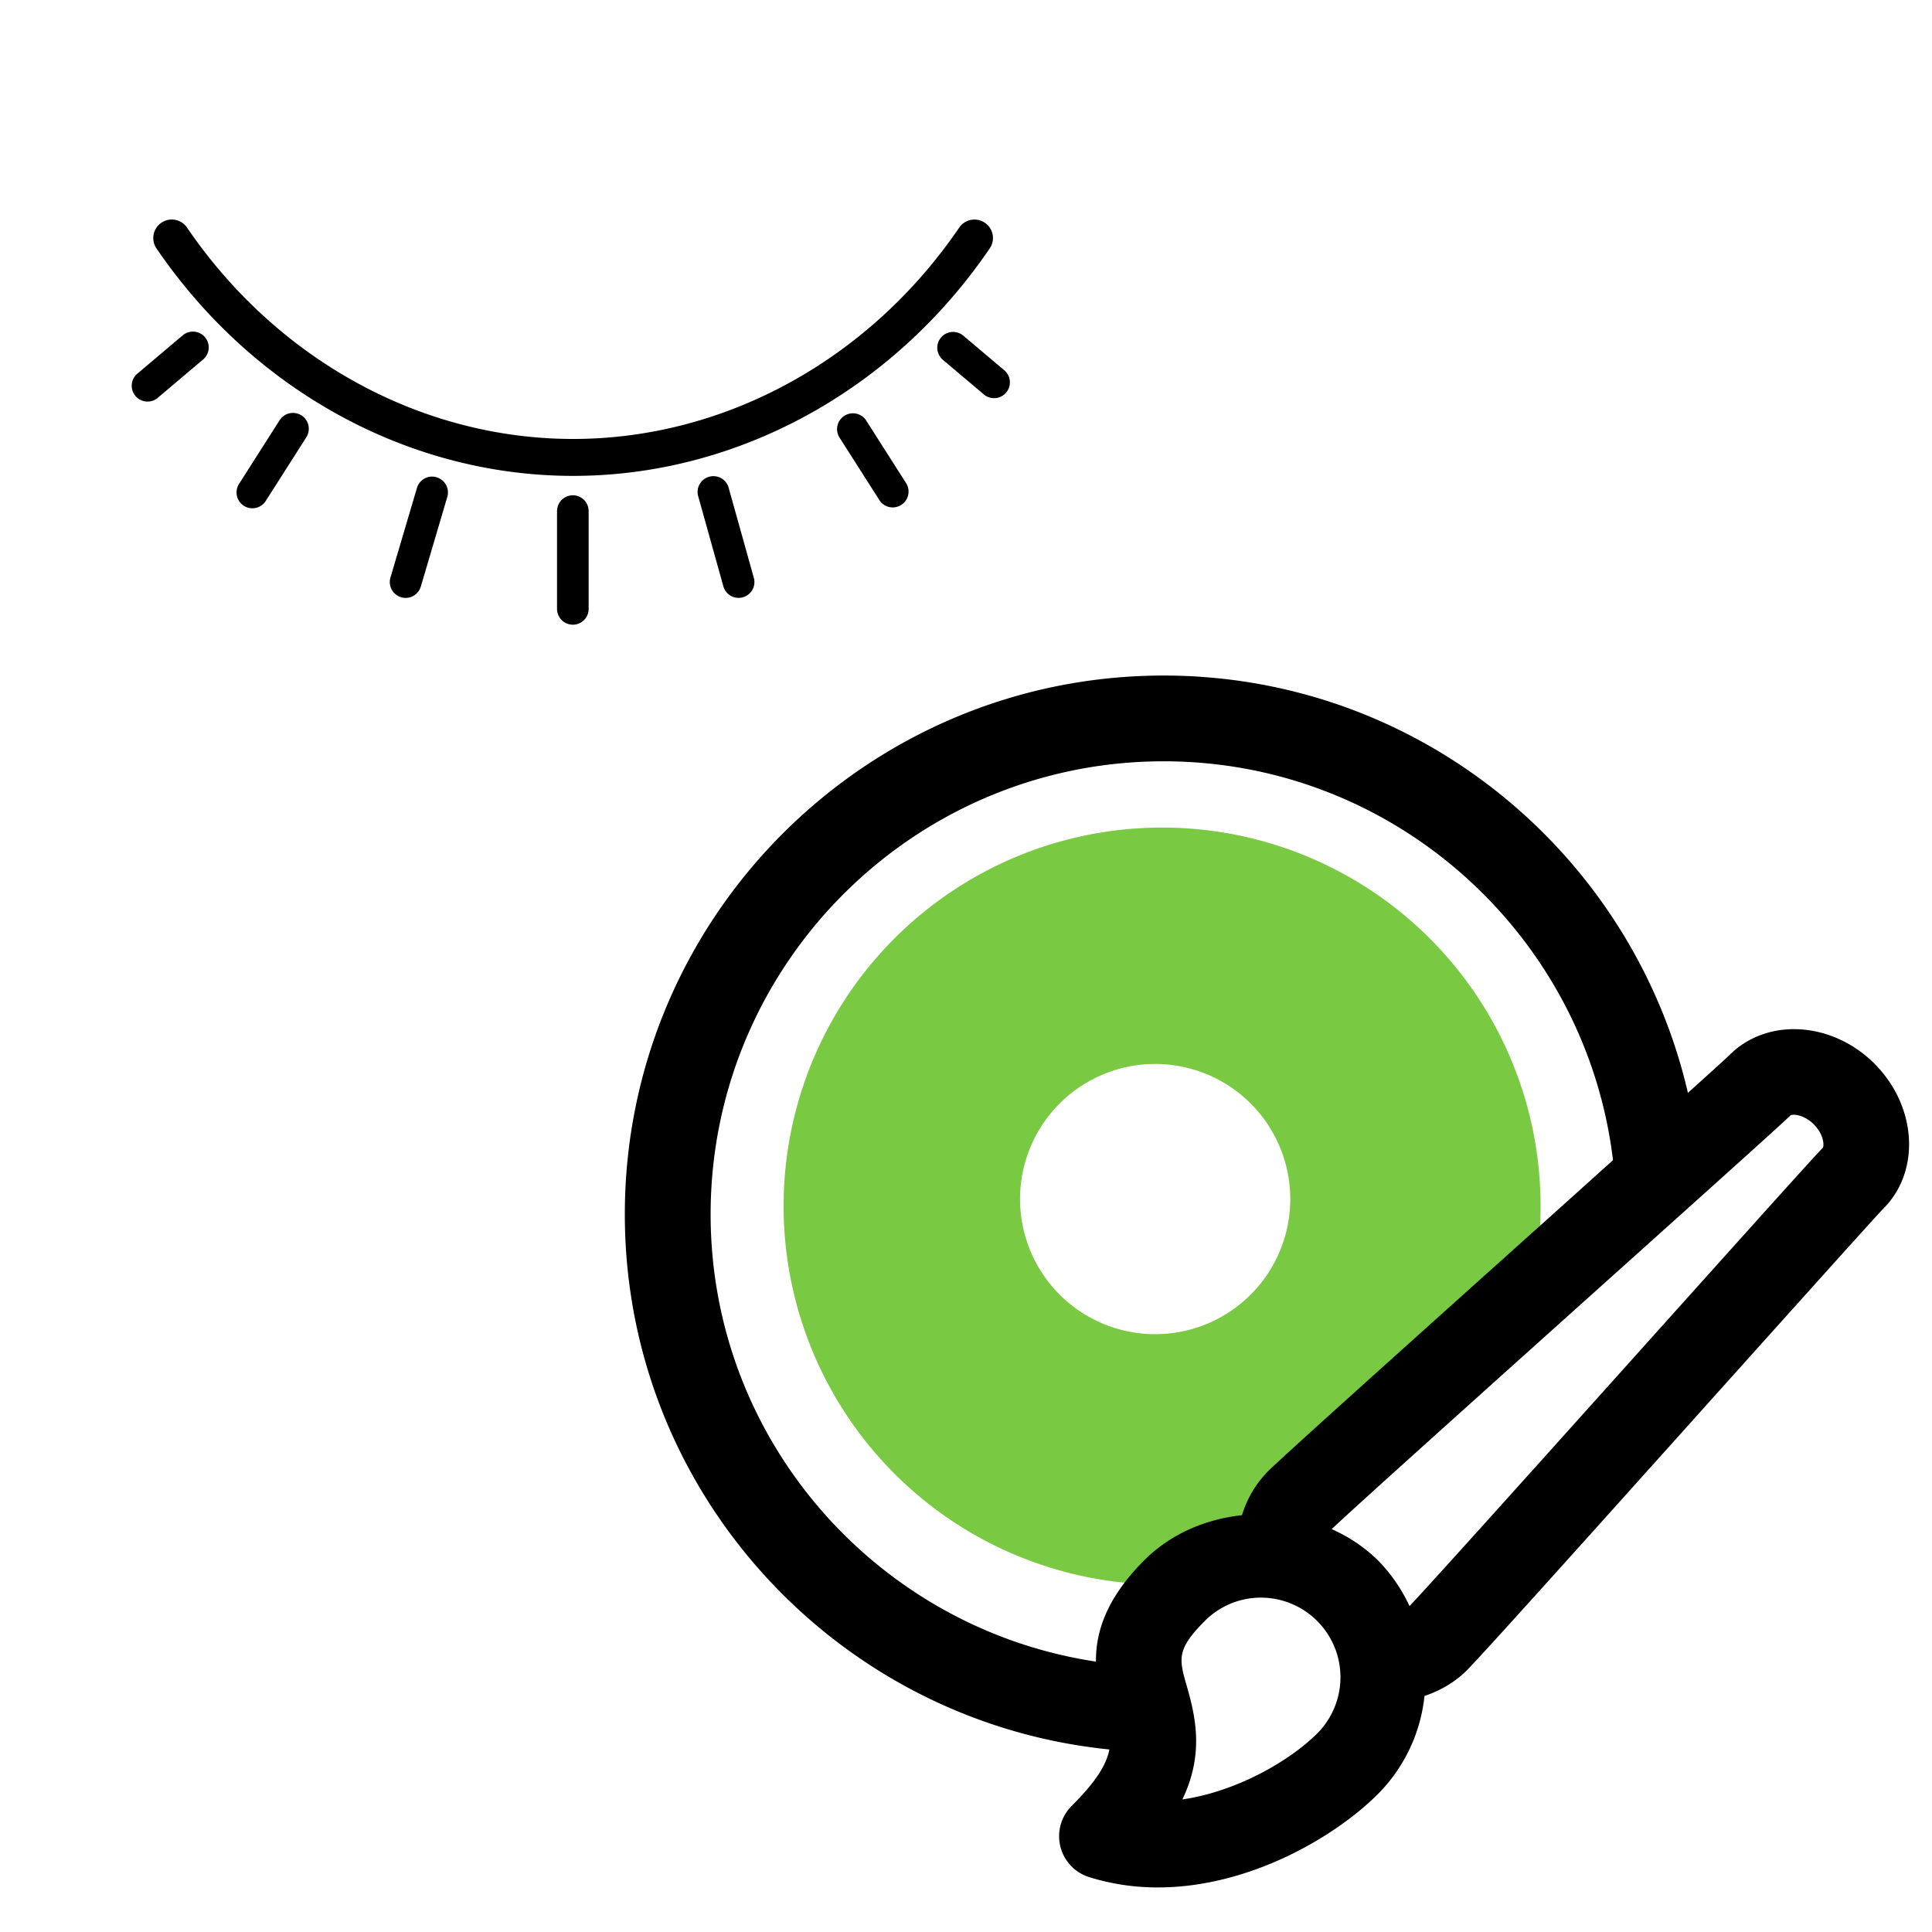 <svg xmlns="http://www.w3.org/2000/svg" width="44" height="44" viewBox="0 0 44 44">
    <g fill="none" fill-rule="evenodd">
        <path fill="#000" d="M22.43 5.073c.192.131.242.393.11.585-2.21 3.244-5.758 5.18-9.488 5.18-3.73 0-7.277-1.936-9.488-5.18a.421.421 0 0 1 .696-.474c2.054 3.013 5.34 4.813 8.792 4.813s6.739-1.8 8.793-4.813a.42.42 0 0 1 .585-.11zm.442 3.36a.36.36 0 0 1-.465.55l-.933-.788a.36.36 0 1 1 .464-.551l.934.789zM19.72 9.566l.927 1.455a.361.361 0 0 1-.607.388l-.928-1.455a.361.361 0 0 1 .608-.388zm-3.123 1.552l.571 2.041a.36.36 0 1 1-.694.194l-.57-2.041a.36.36 0 1 1 .693-.194zm-3.551.162c.2 0 .36.161.36.36v2.227a.36.36 0 1 1-.72 0V11.64a.36.36 0 0 1 .36-.36zm-3.102-.41a.36.36 0 0 1 .243.447l-.603 2.041a.36.36 0 0 1-.692-.204l.604-2.042a.36.36 0 0 1 .448-.243zM6.866 9.46c.167.108.217.33.11.499l-.924 1.45a.36.36 0 1 1-.608-.388l.924-1.45a.36.36 0 0 1 .498-.11zM4.152 7.645a.36.36 0 1 1 .464.55l-1.023.865a.36.36 0 0 1-.508-.042.36.36 0 0 1 .043-.508l1.024-.865z"/>
        <path fill="#7AC943" d="M26.681 36.075c-.072.002-.142.012-.215.012a8.62 8.62 0 1 1 8.455-6.941c-2.521 2.26-5.083 4.562-5.39 4.87-.325.324-.463.773-.44 1.245a2.775 2.775 0 0 0-2.377.778l-.033.036zm-.373-5.69a3.077 3.077 0 1 0 0-6.154 3.077 3.077 0 0 0 0 6.154z"/>
        <path fill="#000" d="M41.511 26.143c-.168.167-1.309 1.438-3.875 4.297-2.229 2.484-4.97 5.54-5.535 6.138a3.719 3.719 0 0 0-.72-1.043 3.55 3.55 0 0 0-1.053-.71c.561-.532 3.618-3.274 6.1-5.502 2.892-2.594 4.177-3.75 4.345-3.917.011-.012.039-.018.079-.018.104 0 .288.05.456.218.246.247.234.506.203.537m-11.51 13.333c-.619.619-1.83 1.325-3.073 1.505.474-.99.325-1.804.105-2.565-.184-.634-.245-.848.406-1.5a1.8 1.8 0 0 1 1.28-.531A1.813 1.813 0 0 1 30 39.477m-3.941-3.942c-.883.883-1.106 1.658-1.099 2.307-4.958-.746-8.776-5.023-8.776-10.187 0-5.688 4.629-10.317 10.317-10.317 5.27 0 9.622 3.977 10.234 9.084-.516.464-1.063.957-1.61 1.447-3.448 3.094-5.915 5.309-6.25 5.642a2.422 2.422 0 0 0-.589.996c-.825.09-1.622.422-2.227 1.028m16.632-11.31c-.964-.963-2.443-1.055-3.298-.202-.07.07-.428.394-.952.866-1.257-5.437-6.128-9.504-11.94-9.504-6.767 0-12.271 5.504-12.271 12.27 0 6.347 4.849 11.565 11.035 12.188-.063.337-.291.719-.857 1.284a.976.976 0 0 0 .397 1.623 5.204 5.204 0 0 0 1.567.235c2.083 0 4.04-1.156 5.01-2.127a3.722 3.722 0 0 0 1.06-2.233c.363-.124.695-.315.964-.584.335-.336 2.568-2.821 5.685-6.297 1.784-1.987 3.626-4.04 3.802-4.22.853-.852.762-2.332-.202-3.298"/>
    </g>
</svg>
